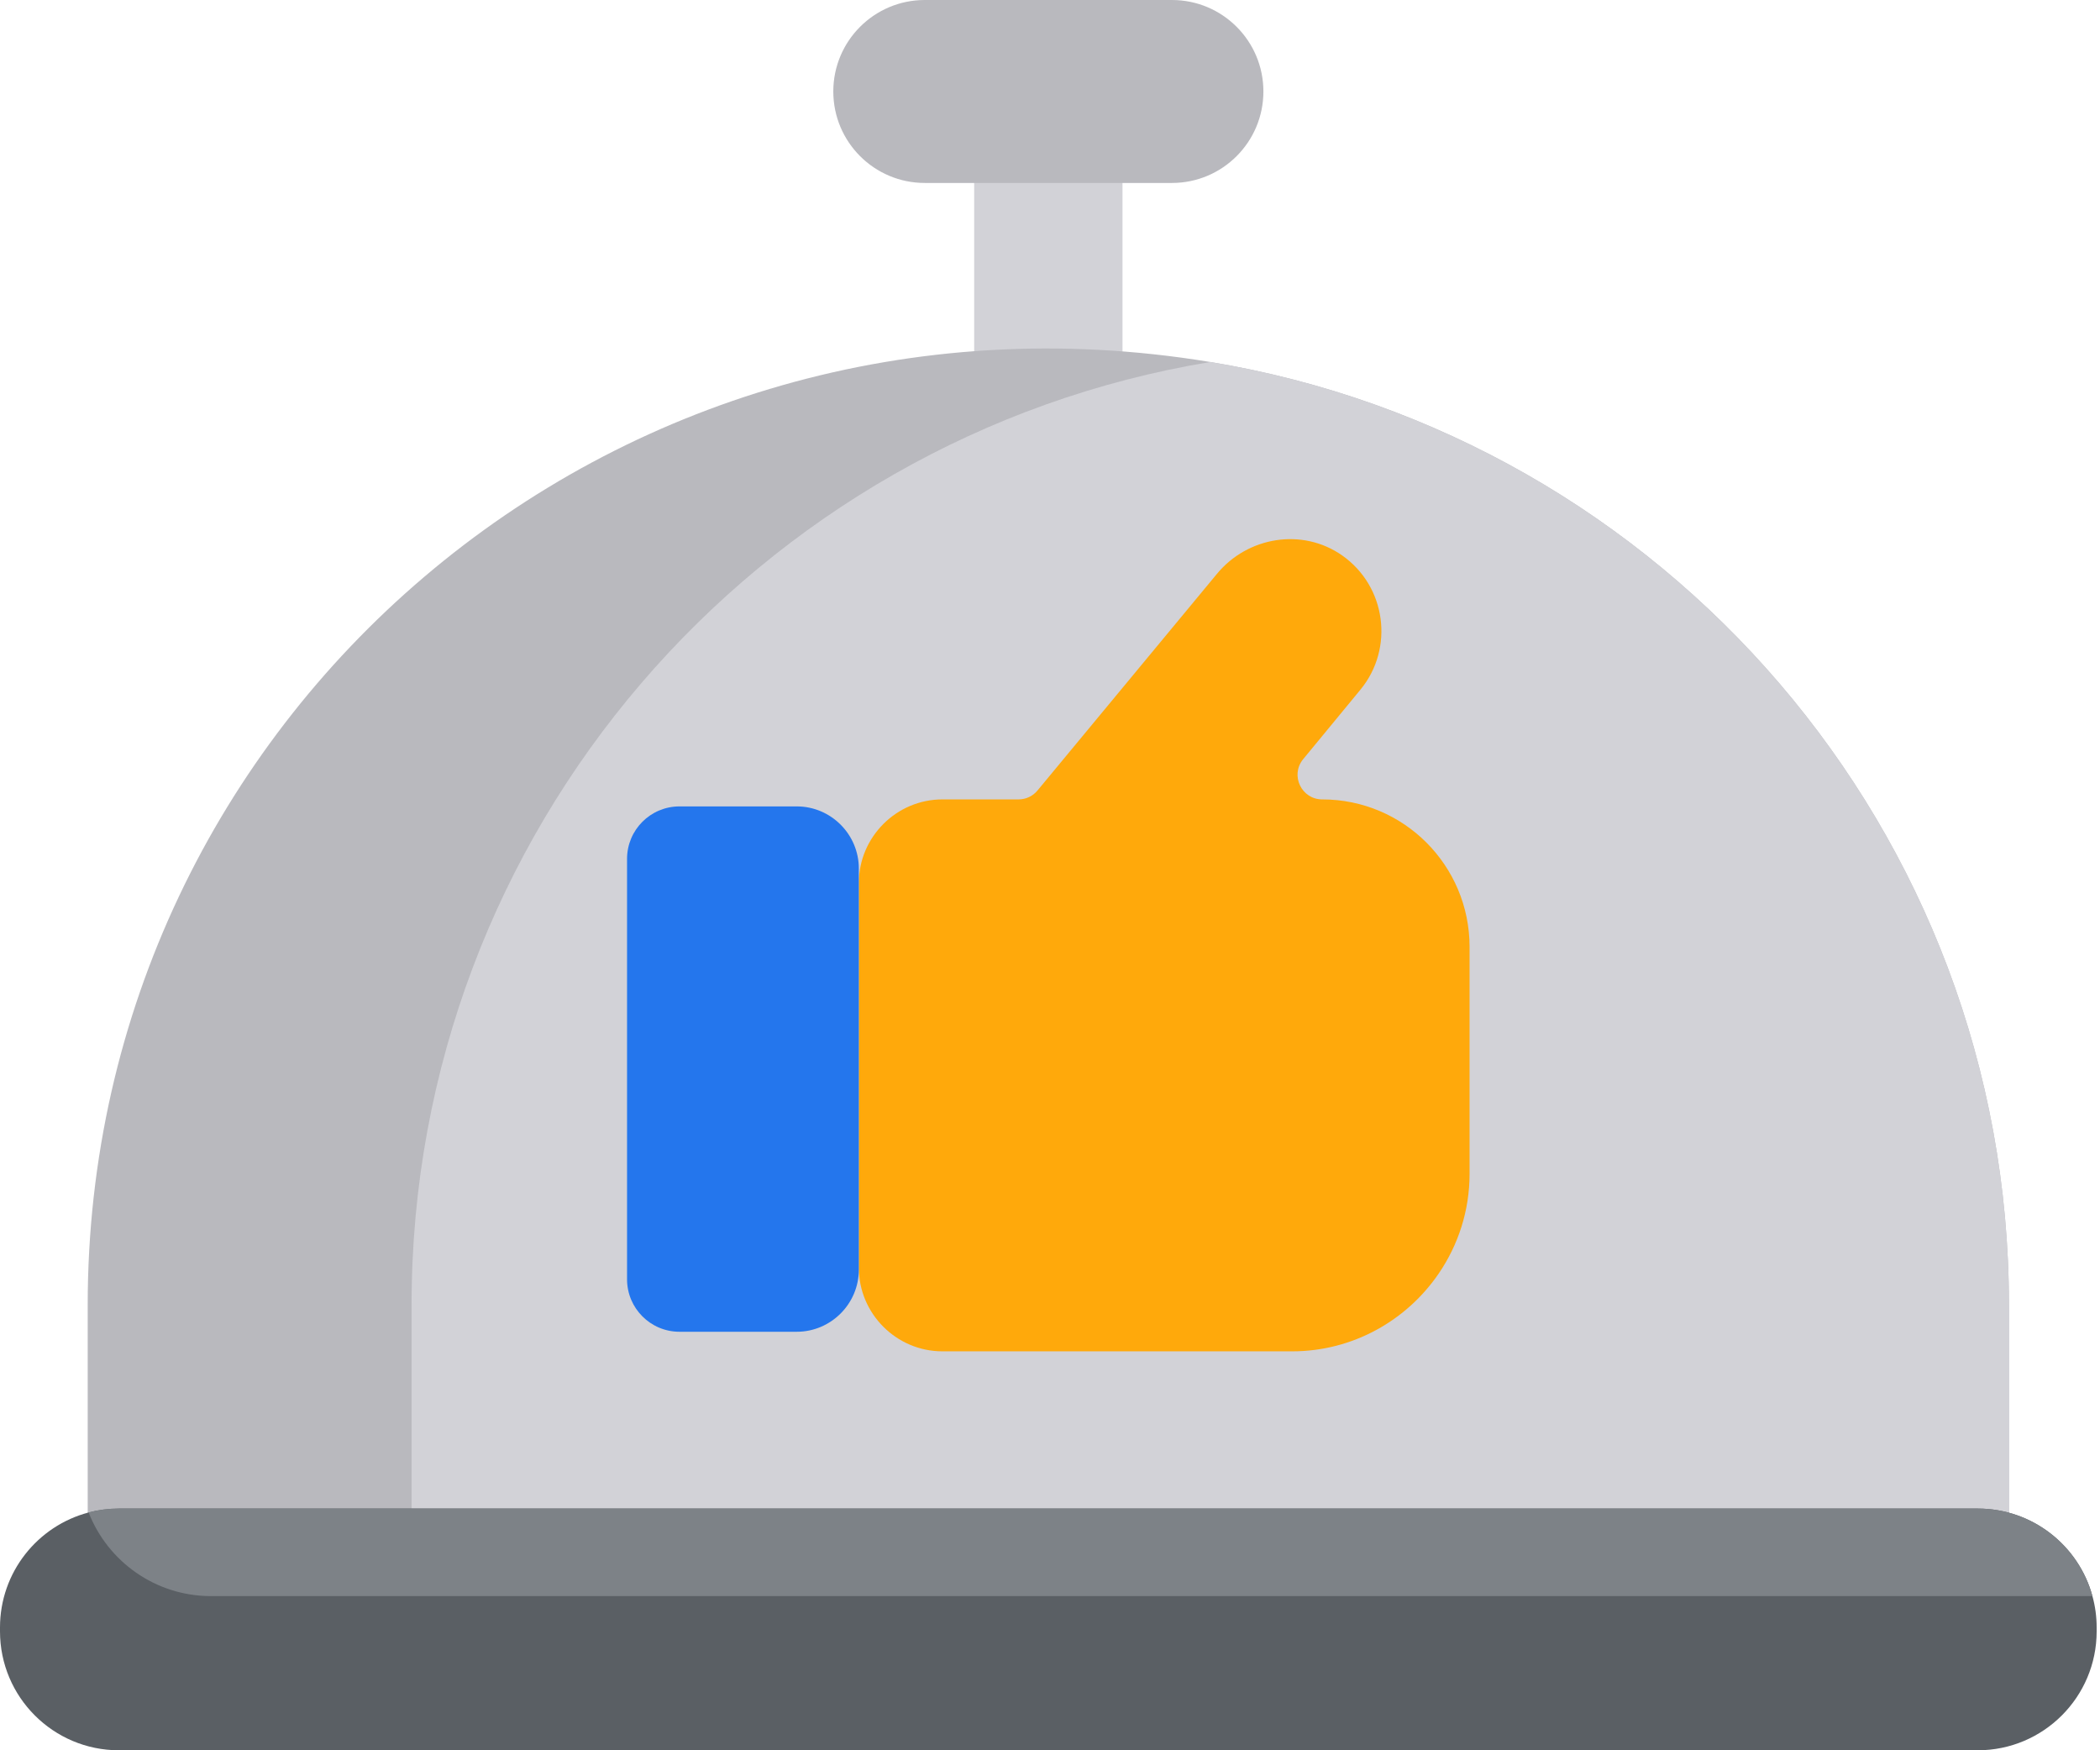 <svg width="84" height="70" viewBox="0 0 84 70" fill="none" xmlns="http://www.w3.org/2000/svg">
<path d="M38.967 4.746H44.9V19.379H38.967V4.746Z" fill="#D2D2D7"/>
<path d="M46.878 7.317H36.991C34.97 7.317 33.332 5.679 33.332 3.658C33.332 1.638 34.97 0 36.991 0H46.878C48.898 0 50.536 1.638 50.536 3.658C50.536 5.679 48.898 7.317 46.878 7.317Z" fill="#B9B9BE"/>
<path d="M80.357 52.183V63.745H3.508V52.183C3.508 28.77 24.441 10.529 48.409 14.477C66.535 17.468 80.357 33.211 80.357 52.183Z" fill="#B9B9BE"/>
<path d="M80.359 52.183V63.745H16.463V52.183C16.463 33.211 30.287 17.468 48.411 14.477C66.537 17.468 80.359 33.211 80.359 52.183Z" fill="#D2D2D7"/>
<path d="M83.866 65.089V65.243C83.866 67.871 81.736 70 79.109 70H4.757C2.13 70 0 67.871 0 65.243V65.089C0 62.882 1.504 61.025 3.544 60.489C3.931 60.387 4.338 60.333 4.757 60.333H79.109C81.301 60.333 83.148 61.816 83.697 63.834C83.808 64.233 83.866 64.655 83.866 65.089Z" fill="#5A5F64"/>
<path d="M83.698 63.834H8.442C6.214 63.834 4.31 62.447 3.545 60.489C3.932 60.387 4.338 60.333 4.758 60.333H79.11C81.302 60.333 83.149 61.816 83.698 63.834Z" fill="#7D8287"/>
<path d="M58.783 37.866V46.947C58.783 48.419 58.329 49.79 57.553 50.927C56.274 52.805 54.118 54.045 51.686 54.045H37.696C35.858 54.045 34.353 52.541 34.353 50.702V35.315C34.353 33.476 35.858 31.971 37.696 31.971H40.742C41.038 31.971 41.316 31.84 41.503 31.611L48.674 22.955C49.905 21.459 52.094 21.101 53.681 22.21C55.457 23.452 55.771 25.938 54.42 27.579L52.12 30.37C51.602 31.016 52.063 31.971 52.889 31.971C54.517 31.971 55.991 32.631 57.057 33.697C58.123 34.765 58.783 36.238 58.783 37.866Z" fill="#FFA90B"/>
<path d="M25.082 51.163V34.349C25.082 33.19 26.021 32.251 27.18 32.251H31.871C33.236 32.251 34.353 33.368 34.353 34.733V50.78C34.353 52.144 33.236 53.262 31.871 53.262H27.18C26.021 53.262 25.082 52.322 25.082 51.163Z" fill="#2476ED"/>
</svg>
